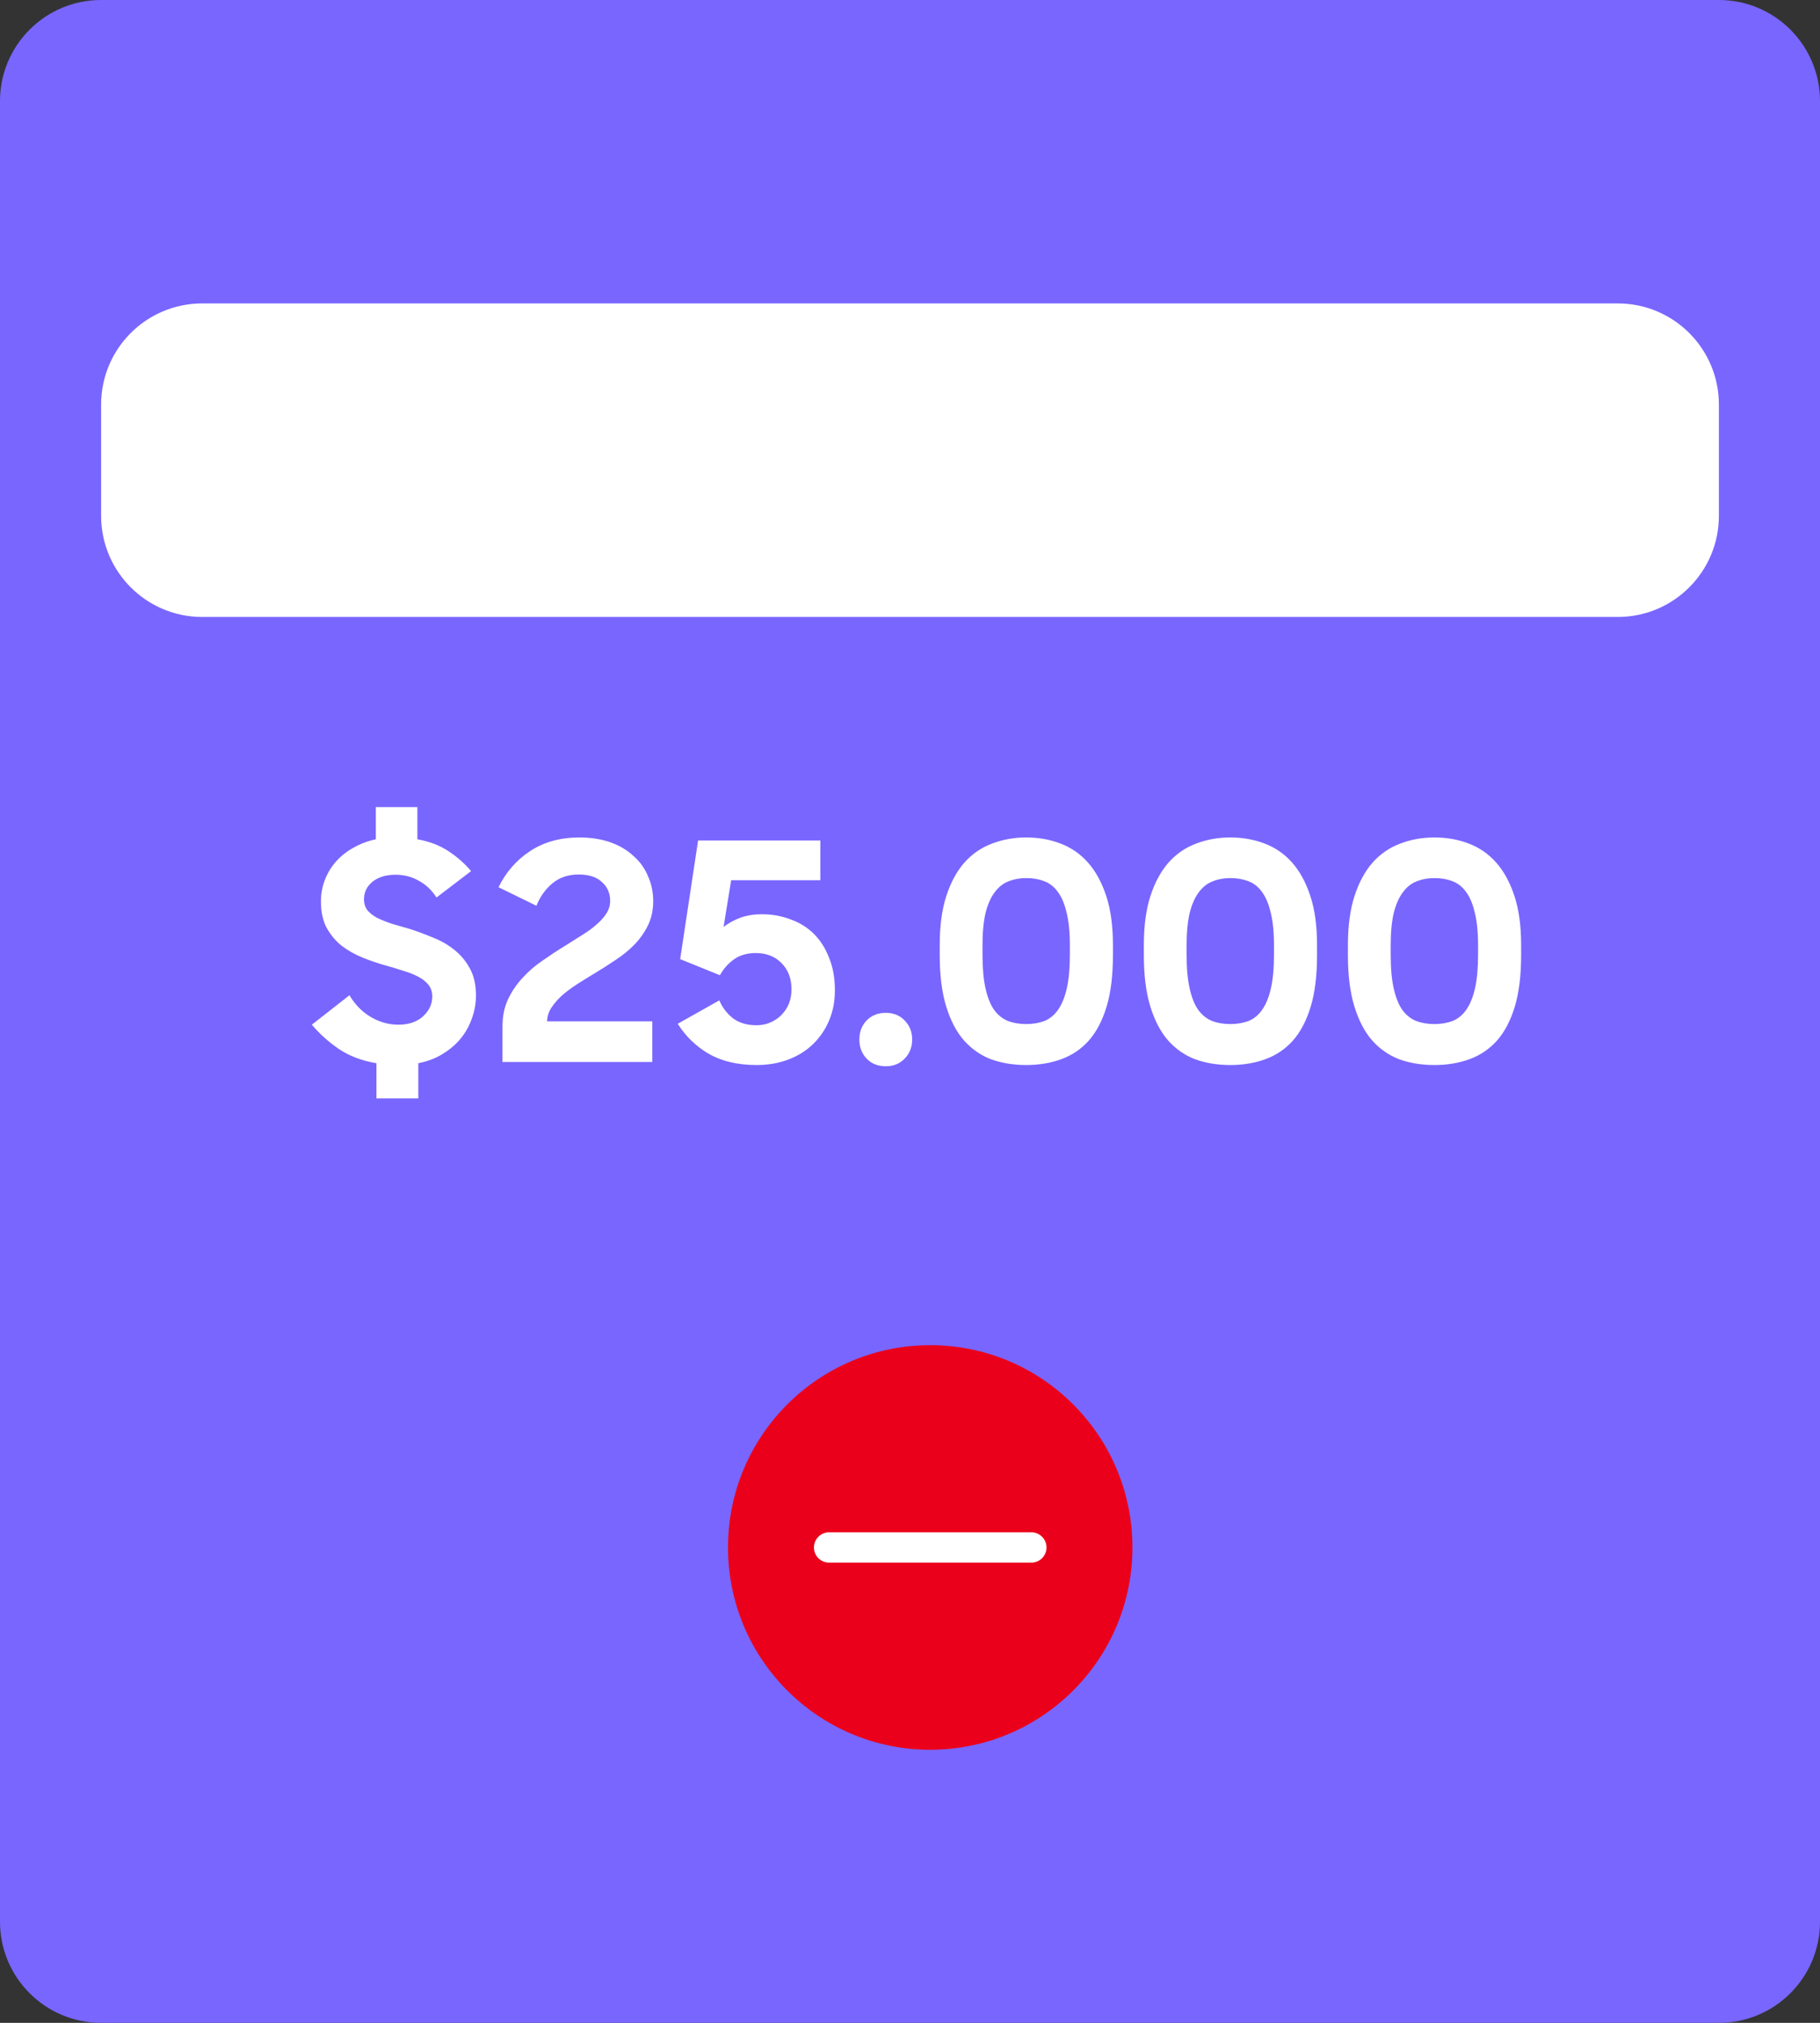 <?xml version="1.0" encoding="utf-8"?>
<!-- Generator: Adobe Illustrator 16.0.3, SVG Export Plug-In . SVG Version: 6.00 Build 0)  -->
<!DOCTYPE svg PUBLIC "-//W3C//DTD SVG 1.1//EN" "http://www.w3.org/Graphics/SVG/1.1/DTD/svg11.dtd">
<svg version="1.1" id="Capa_1" xmlns="http://www.w3.org/2000/svg" xmlns:xlink="http://www.w3.org/1999/xlink" x="0px" y="0px"
	 width="180px" height="200px" viewBox="0 0 180 200" enable-background="new 0 0 180 200" xml:space="preserve">
<rect x="0" y="0" width="180" height="200" fill="#333333" stroke="none"/>
<g>
	<path fill="#7966FF" d="M10,0h160c5.523,0,10,4.477,10,10v180c0,5.521-4.477,10-10,10H10c-5.523,0-10-4.479-10-10V10
		C0,4.477,4.477,0,10,0z"/>
	<path fill="#FFFFFF" d="M20,30h140c5.523,0,10,4.477,10,10v11c0,5.521-4.477,10-10,10H20c-5.523,0-10-4.479-10-10V40
		C10,34.477,14.477,30,20,30z"/>
	<path fill="#FFFFFF" d="M47.073,98.43c0,0.76-0.13,1.5-0.39,2.221c-0.24,0.719-0.601,1.379-1.08,1.98
		c-0.48,0.6-1.08,1.119-1.801,1.559c-0.699,0.441-1.51,0.75-2.43,0.93v3.48h-4.141v-3.48c-1.439-0.238-2.68-0.709-3.719-1.408
		c-1.021-0.699-1.91-1.5-2.671-2.4l3.72-2.91c0.561,0.941,1.271,1.66,2.131,2.16c0.859,0.5,1.76,0.75,2.699,0.75
		c1.021,0,1.83-0.271,2.431-0.809c0.62-0.563,0.93-1.223,0.93-1.98c0-0.461-0.13-0.85-0.39-1.17s-0.61-0.59-1.051-0.813
		c-0.42-0.219-0.91-0.408-1.47-0.568c-0.54-0.182-1.1-0.352-1.68-0.51c-0.72-0.199-1.46-0.449-2.22-0.75s-1.45-0.682-2.07-1.141
		c-0.62-0.479-1.13-1.07-1.53-1.77c-0.399-0.723-0.6-1.611-0.6-2.67c0-0.762,0.13-1.473,0.39-2.131
		c0.26-0.682,0.631-1.291,1.11-1.83s1.05-0.99,1.71-1.352c0.66-0.379,1.4-0.66,2.22-0.84v-3.18h4.11v3.18
		c1.199,0.221,2.22,0.611,3.06,1.17c0.86,0.563,1.61,1.221,2.25,1.98l-3.42,2.609c-0.46-0.721-1.04-1.27-1.739-1.648
		c-0.681-0.4-1.451-0.602-2.311-0.602c-0.939,0-1.7,0.23-2.28,0.689c-0.56,0.461-0.84,1.041-0.84,1.74
		c0,0.439,0.12,0.811,0.36,1.109c0.24,0.279,0.57,0.529,0.99,0.75c0.42,0.199,0.899,0.391,1.439,0.57
		c0.561,0.16,1.15,0.33,1.77,0.51c0.74,0.24,1.49,0.521,2.25,0.84c0.78,0.301,1.48,0.699,2.101,1.199
		c0.64,0.5,1.16,1.121,1.56,1.861C46.873,96.48,47.073,97.369,47.073,98.43z M49.697,101.461c0-0.98,0.18-1.861,0.539-2.643
		c0.381-0.799,0.861-1.51,1.44-2.129c0.58-0.641,1.24-1.211,1.98-1.711c0.739-0.52,1.47-1,2.19-1.439
		c0.6-0.381,1.17-0.738,1.709-1.078c0.561-0.342,1.041-0.691,1.44-1.053c0.42-0.357,0.75-0.729,0.989-1.107
		c0.24-0.381,0.361-0.791,0.361-1.23c0-0.76-0.271-1.381-0.811-1.859c-0.52-0.5-1.29-0.75-2.311-0.75
		c-1.02,0-1.879,0.289-2.58,0.869c-0.699,0.58-1.229,1.32-1.59,2.221l-3.75-1.83c0.74-1.5,1.78-2.689,3.121-3.57
		c1.359-0.898,2.979-1.35,4.859-1.35c1.16,0,2.189,0.16,3.09,0.479c0.9,0.32,1.66,0.771,2.28,1.352c0.64,0.561,1.12,1.229,1.44,2.01
		c0.34,0.76,0.51,1.58,0.51,2.461c0,0.879-0.17,1.67-0.51,2.369c-0.341,0.701-0.781,1.33-1.32,1.891
		c-0.541,0.561-1.16,1.07-1.86,1.529c-0.681,0.461-1.37,0.898-2.069,1.32c-0.601,0.359-1.181,0.721-1.74,1.078
		c-0.561,0.361-1.061,0.73-1.5,1.111c-0.42,0.379-0.771,0.779-1.051,1.199c-0.279,0.42-0.43,0.881-0.449,1.381h10.41V105h-14.82
		V101.461L49.697,101.461z M74.83,105.301c-1.859,0-3.439-0.371-4.74-1.111c-1.279-0.76-2.3-1.75-3.061-2.969l4.111-2.313
		c0.299,0.701,0.75,1.291,1.35,1.771c0.619,0.461,1.4,0.689,2.34,0.689c0.48,0,0.93-0.09,1.35-0.27s0.78-0.42,1.08-0.721
		c0.32-0.32,0.57-0.689,0.75-1.109c0.18-0.441,0.27-0.92,0.27-1.441c0-1.078-0.329-1.947-0.989-2.607
		c-0.64-0.66-1.49-0.99-2.55-0.99c-0.86,0-1.58,0.209-2.16,0.629s-1.04,0.941-1.38,1.563L67.27,94.83l1.771-11.729h12.09v3.93
		h-8.819l-0.75,4.619c0.459-0.359,1-0.66,1.619-0.898c0.641-0.24,1.36-0.359,2.16-0.359c1.02,0,1.971,0.17,2.85,0.51
		c0.9,0.32,1.67,0.799,2.311,1.439s1.141,1.43,1.5,2.371c0.38,0.92,0.57,1.988,0.57,3.209c0,1.08-0.19,2.068-0.57,2.971
		c-0.38,0.898-0.91,1.68-1.59,2.34s-1.5,1.17-2.46,1.529C77.01,105.119,75.971,105.301,74.83,105.301z M84.994,102.779
		c0-0.76,0.24-1.389,0.72-1.889c0.5-0.5,1.13-0.75,1.89-0.75s1.381,0.25,1.86,0.75c0.5,0.5,0.75,1.129,0.75,1.889
		s-0.25,1.393-0.75,1.893c-0.479,0.5-1.101,0.75-1.86,0.75c-0.779,0-1.41-0.25-1.89-0.75S84.994,103.539,84.994,102.779z
		 M101.49,101.25c0.66,0,1.26-0.102,1.8-0.301c0.54-0.221,0.989-0.59,1.351-1.109c0.379-0.539,0.67-1.25,0.869-2.129
		c0.2-0.883,0.301-1.99,0.301-3.33v-0.9c0-1.32-0.109-2.41-0.33-3.27c-0.201-0.861-0.489-1.541-0.871-2.041
		c-0.358-0.5-0.81-0.852-1.35-1.051c-0.52-0.199-1.1-0.301-1.74-0.301c-0.66,0-1.26,0.111-1.799,0.33
		c-0.521,0.201-0.971,0.563-1.351,1.08c-0.38,0.5-0.681,1.18-0.899,2.041c-0.201,0.859-0.301,1.93-0.301,3.209v0.9
		c0,1.359,0.1,2.479,0.301,3.359c0.199,0.879,0.479,1.58,0.84,2.102c0.379,0.52,0.84,0.889,1.379,1.107
		C100.23,101.15,100.83,101.25,101.49,101.25z M101.49,105.301c-1.26,0-2.42-0.191-3.48-0.57c-1.039-0.4-1.939-1.031-2.699-1.891
		c-0.74-0.859-1.319-1.98-1.74-3.359c-0.42-1.381-0.631-3.061-0.631-5.041v-1.02c0-1.9,0.222-3.521,0.66-4.859
		c0.44-1.34,1.041-2.441,1.801-3.301c0.779-0.859,1.689-1.48,2.729-1.859c1.04-0.398,2.16-0.6,3.36-0.6c1.22,0,2.35,0.199,3.39,0.6
		c1.06,0.4,1.97,1.029,2.729,1.889c0.761,0.861,1.361,1.963,1.801,3.303s0.66,2.947,0.66,4.83v1.02c0,2.021-0.211,3.719-0.631,5.1
		s-1.01,2.5-1.771,3.359c-0.76,0.84-1.67,1.451-2.729,1.83C103.9,105.109,102.75,105.301,101.49,105.301z M121.676,101.25
		c0.66,0,1.26-0.102,1.801-0.301c0.539-0.221,0.989-0.59,1.351-1.109c0.38-0.539,0.67-1.25,0.868-2.129
		c0.201-0.883,0.302-1.99,0.302-3.33v-0.9c0-1.32-0.108-2.41-0.33-3.27c-0.2-0.861-0.49-1.541-0.87-2.041
		c-0.359-0.5-0.811-0.852-1.352-1.051c-0.52-0.199-1.1-0.301-1.738-0.301c-0.66,0-1.262,0.111-1.8,0.33
		c-0.521,0.201-0.972,0.563-1.351,1.08c-0.381,0.5-0.681,1.18-0.899,2.041c-0.2,0.859-0.302,1.93-0.302,3.209v0.9
		c0,1.359,0.102,2.479,0.302,3.359c0.198,0.879,0.479,1.58,0.84,2.102c0.38,0.52,0.84,0.889,1.38,1.107
		C120.416,101.15,121.016,101.25,121.676,101.25z M121.676,105.301c-1.26,0-2.42-0.191-3.48-0.57
		c-1.038-0.4-1.938-1.031-2.698-1.891c-0.74-0.859-1.32-1.98-1.74-3.359c-0.42-1.381-0.63-3.061-0.63-5.041v-1.02
		c0-1.9,0.221-3.521,0.66-4.859c0.439-1.34,1.04-2.441,1.8-3.301c0.78-0.859,1.688-1.48,2.729-1.859c1.039-0.398,2.16-0.6,3.359-0.6
		c1.221,0,2.35,0.199,3.391,0.6c1.061,0.4,1.971,1.029,2.729,1.889c0.761,0.861,1.36,1.963,1.8,3.303
		c0.44,1.34,0.66,2.947,0.66,4.83v1.02c0,2.021-0.21,3.719-0.63,5.1s-1.01,2.5-1.771,3.359c-0.76,0.84-1.67,1.451-2.729,1.83
		C124.086,105.109,122.936,105.301,121.676,105.301z M141.861,101.25c0.66,0,1.26-0.102,1.8-0.301
		c0.54-0.221,0.989-0.59,1.351-1.109c0.379-0.539,0.67-1.25,0.869-2.129c0.2-0.883,0.301-1.99,0.301-3.33v-0.9
		c0-1.32-0.111-2.41-0.33-3.27c-0.201-0.861-0.49-1.541-0.871-2.041c-0.358-0.5-0.81-0.852-1.35-1.051
		c-0.52-0.199-1.1-0.301-1.74-0.301c-0.66,0-1.26,0.111-1.8,0.33c-0.521,0.201-0.97,0.563-1.35,1.08c-0.38,0.5-0.681,1.18-0.9,2.041
		c-0.2,0.859-0.3,1.93-0.3,3.209v0.9c0,1.359,0.1,2.479,0.3,3.359c0.2,0.879,0.479,1.58,0.841,2.102
		c0.379,0.52,0.84,0.889,1.379,1.107C140.602,101.15,141.201,101.25,141.861,101.25z M141.861,105.301c-1.26,0-2.42-0.191-3.48-0.57
		c-1.04-0.4-1.939-1.031-2.699-1.891c-0.74-0.859-1.32-1.98-1.74-3.359c-0.42-1.381-0.631-3.061-0.631-5.041v-1.02
		c0-1.9,0.222-3.521,0.66-4.859c0.44-1.34,1.041-2.441,1.801-3.301c0.779-0.859,1.689-1.48,2.729-1.859
		c1.04-0.398,2.16-0.6,3.36-0.6c1.22,0,2.35,0.199,3.39,0.6c1.06,0.4,1.97,1.029,2.729,1.889c0.761,0.861,1.359,1.963,1.801,3.303
		c0.439,1.34,0.66,2.947,0.66,4.83v1.02c0,2.021-0.211,3.719-0.631,5.1s-1.011,2.5-1.771,3.359c-0.761,0.84-1.67,1.451-2.729,1.83
		C144.271,105.109,143.121,105.301,141.861,105.301z"/>
	<circle fill="#EB001B" cx="92" cy="153" r="20"/>
	<path fill="none" stroke="#FFFFFF" stroke-width="3" stroke-linecap="round" d="M102,153H82"/>
</g>
</svg>
